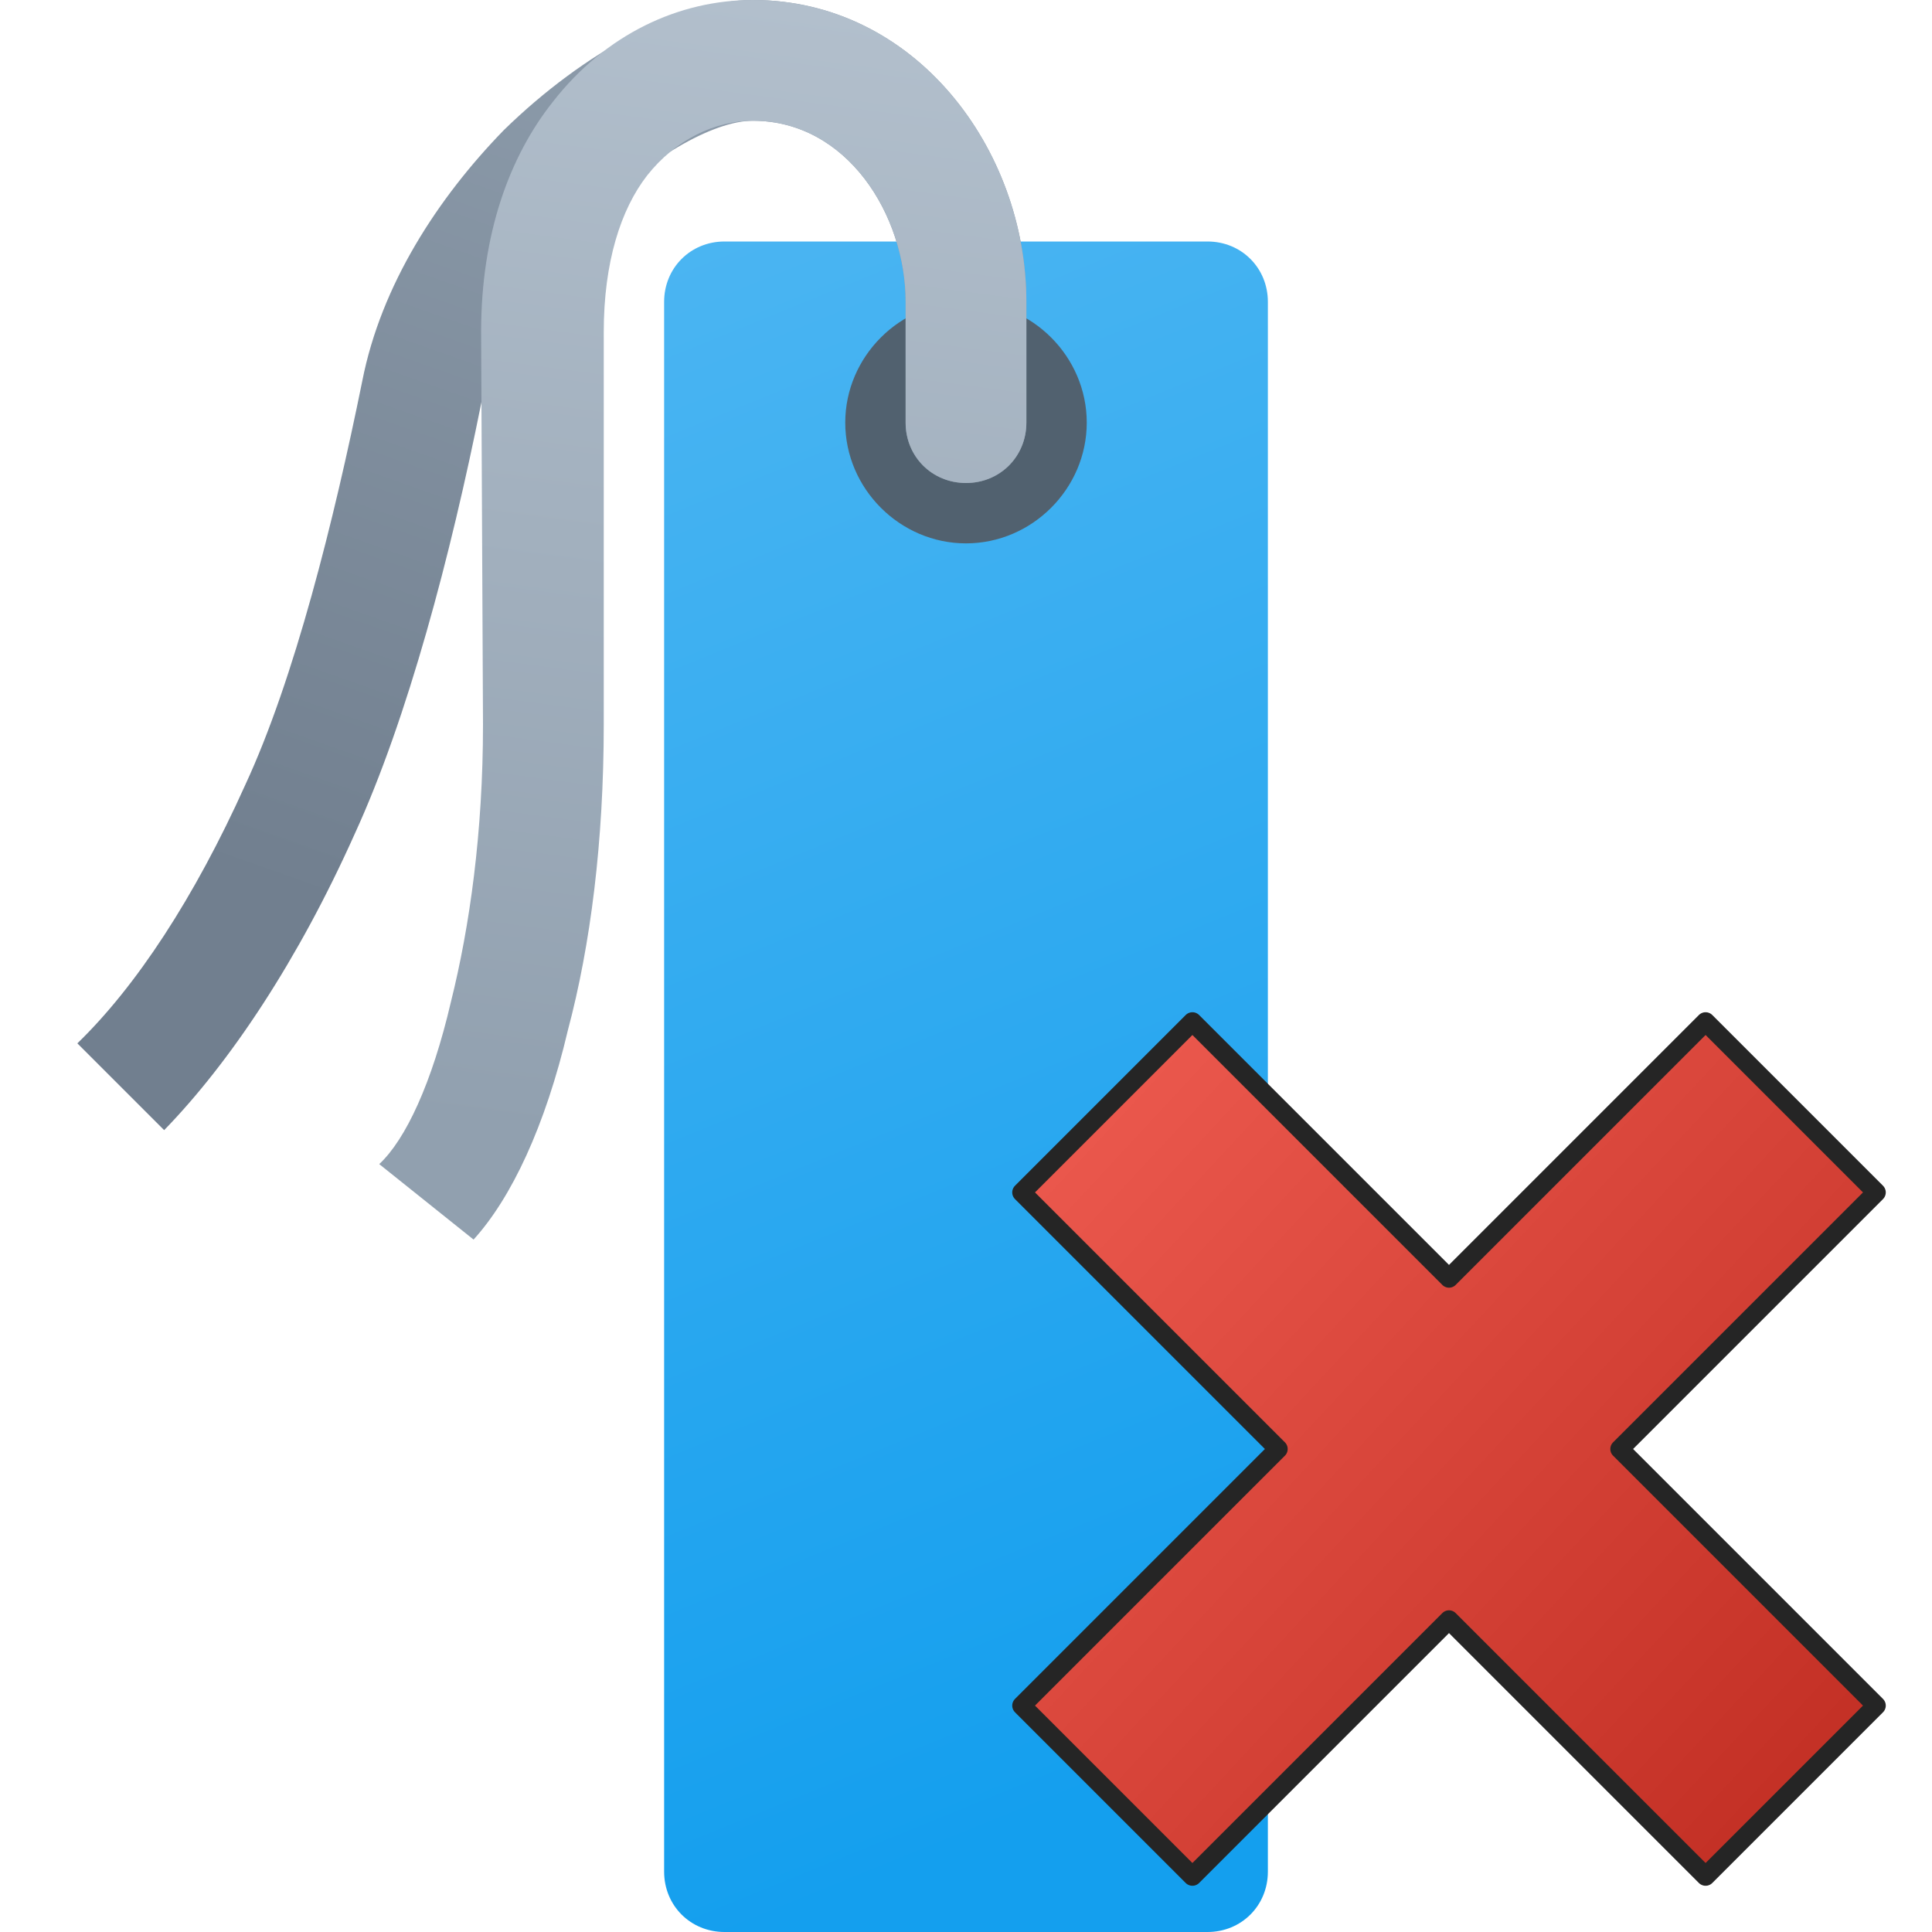 <svg version="1.1"
    xmlns="http://www.w3.org/2000/svg"
    xmlns:xlink="http://www.w3.org/1999/xlink" width="512" height="512" viewBox="0 0 512 512">
    <title>bookmark icon</title>
    <desc>bookmark icon from the IconExperience.com G-Collection. Copyright by INCORS GmbH (www.incors.com).</desc>
    <defs>
        <linearGradient x1="176" y1="64" x2="336" y2="456.726" gradientUnits="userSpaceOnUse" id="color-1">
            <stop offset="0" stop-color="#4bb5f2"/>
            <stop offset="1" stop-color="#149fee"/>
        </linearGradient>
        <linearGradient x1="272" y1="0" x2="176" y2="272" gradientUnits="userSpaceOnUse" id="color-2">
            <stop offset="0" stop-color="#91a0af"/>
            <stop offset="1" stop-color="#717f8f"/>
        </linearGradient>
        <linearGradient x1="272" y1="0" x2="230.661" y2="312.16" gradientUnits="userSpaceOnUse" id="color-3">
            <stop offset="0" stop-color="#b3c0cd"/>
            <stop offset="1" stop-color="#91a0af"/>
        </linearGradient>
    </defs>
    <g fill="none" fill-rule="none" stroke="none" stroke-width="1" stroke-linecap="butt" stroke-linejoin="miter" stroke-miterlimit="10" stroke-dasharray="" stroke-dashoffset="0" font-family="none" font-weight="none" text-anchor="none" style="mix-blend-mode: normal">
        <path d="M320,64l-128,0c-9,0 -16,7 -16,16l0,416c0,9 7,16 16,16l128,0c9,0 16,-7 16,-16l0,-416c0,-9 -7,-16 -16,-16z" id="curve3" fill="url(#color-1)" fill-rule="evenodd"/>
        <path d="M256,80c17.5,0 32,14.5 32,32c0,17.5 -14.5,32 -32,32c-17.5,0 -32,-14.5 -32,-32c0,-17.5 14.5,-32 32,-32z" id="curve2" fill="#51616f" fill-rule="evenodd"/>
        <path d="M272,112c0,9 -7,16 -16,16c-9,0 -16,-7 -16,-16l0,-32c0,-23 -15.5,-48 -40.5,-48c-10.5,0 -28,10 -43,25.5c-14,13.5 -25.5,31 -29,49.5c-8,40 -19.5,83.5 -33.5,114c-15,33.5 -33,60.5 -50.5,78.5l-23,-23c15.5,-15 31,-38.5 44.5,-68.5c13,-28 23.5,-70 31,-107c5,-25.5 20,-48.5 37.5,-66.5c21.5,-21 47,-34.5 66,-34.5c43,0 72.5,39.5 72.5,80z" id="curve1" fill="url(#color-2)" fill-rule="nonzero"/>
        <path d="M272,112c0,9 -7,16 -16,16c-9,0 -16,-7 -16,-16l0,-32c0,-23 -15.5,-48 -40.5,-48c-10,0 -20.5,5 -28,14.5c-7,9 -11.5,23 -11.5,41.5l0,104c0,31 -3.5,58.5 -9.5,81c-6,25.5 -15,44.5 -25,55.5l-25,-20c7,-6.5 14,-21.5 19,-43c5,-20 8.5,-45 8.5,-73.5l-0.5,-104c0,-26 7.5,-46.5 19,-61c14,-18 33.5,-27 53,-27c43,0 72.5,39.5 72.5,80z" id="curve0" fill="url(#color-3)" fill-rule="nonzero"/>
    </g>


<g transform="translate(256,256) scale(0.5,0.5)">
    <title>delete icon</title>
    <desc>delete icon from the IconExperience.com G-Collection. Copyright by INCORS GmbH (www.incors.com).</desc>
    <defs>
        <linearGradient x1="29.5" y1="29.5" x2="446.554" y2="416.765" gradientUnits="userSpaceOnUse" id="d-color-1">
            <stop offset="0" stop-color="#ef5c51"/>
            <stop offset="1" stop-color="#c43126"/>
        </linearGradient>
    </defs>
    <g fill="url(#d-color-1)" fill-rule="nonzero" stroke="#252525" stroke-width="10" stroke-linecap="butt" stroke-linejoin="round" stroke-miterlimit="10" stroke-dasharray="" stroke-dashoffset="0" font-family="none" font-weight="none" text-anchor="none" style="mix-blend-mode: normal">
        <path d="M392,29.5l90.5,90.5l-136,136l136,136l-90.5,90.5l-136,-136l-136,136l-90.5,-90.5l136,-136l-136,-136l90.5,-90.5l136,136z" id="curve0"/>
    </g>
</g>

</svg>
